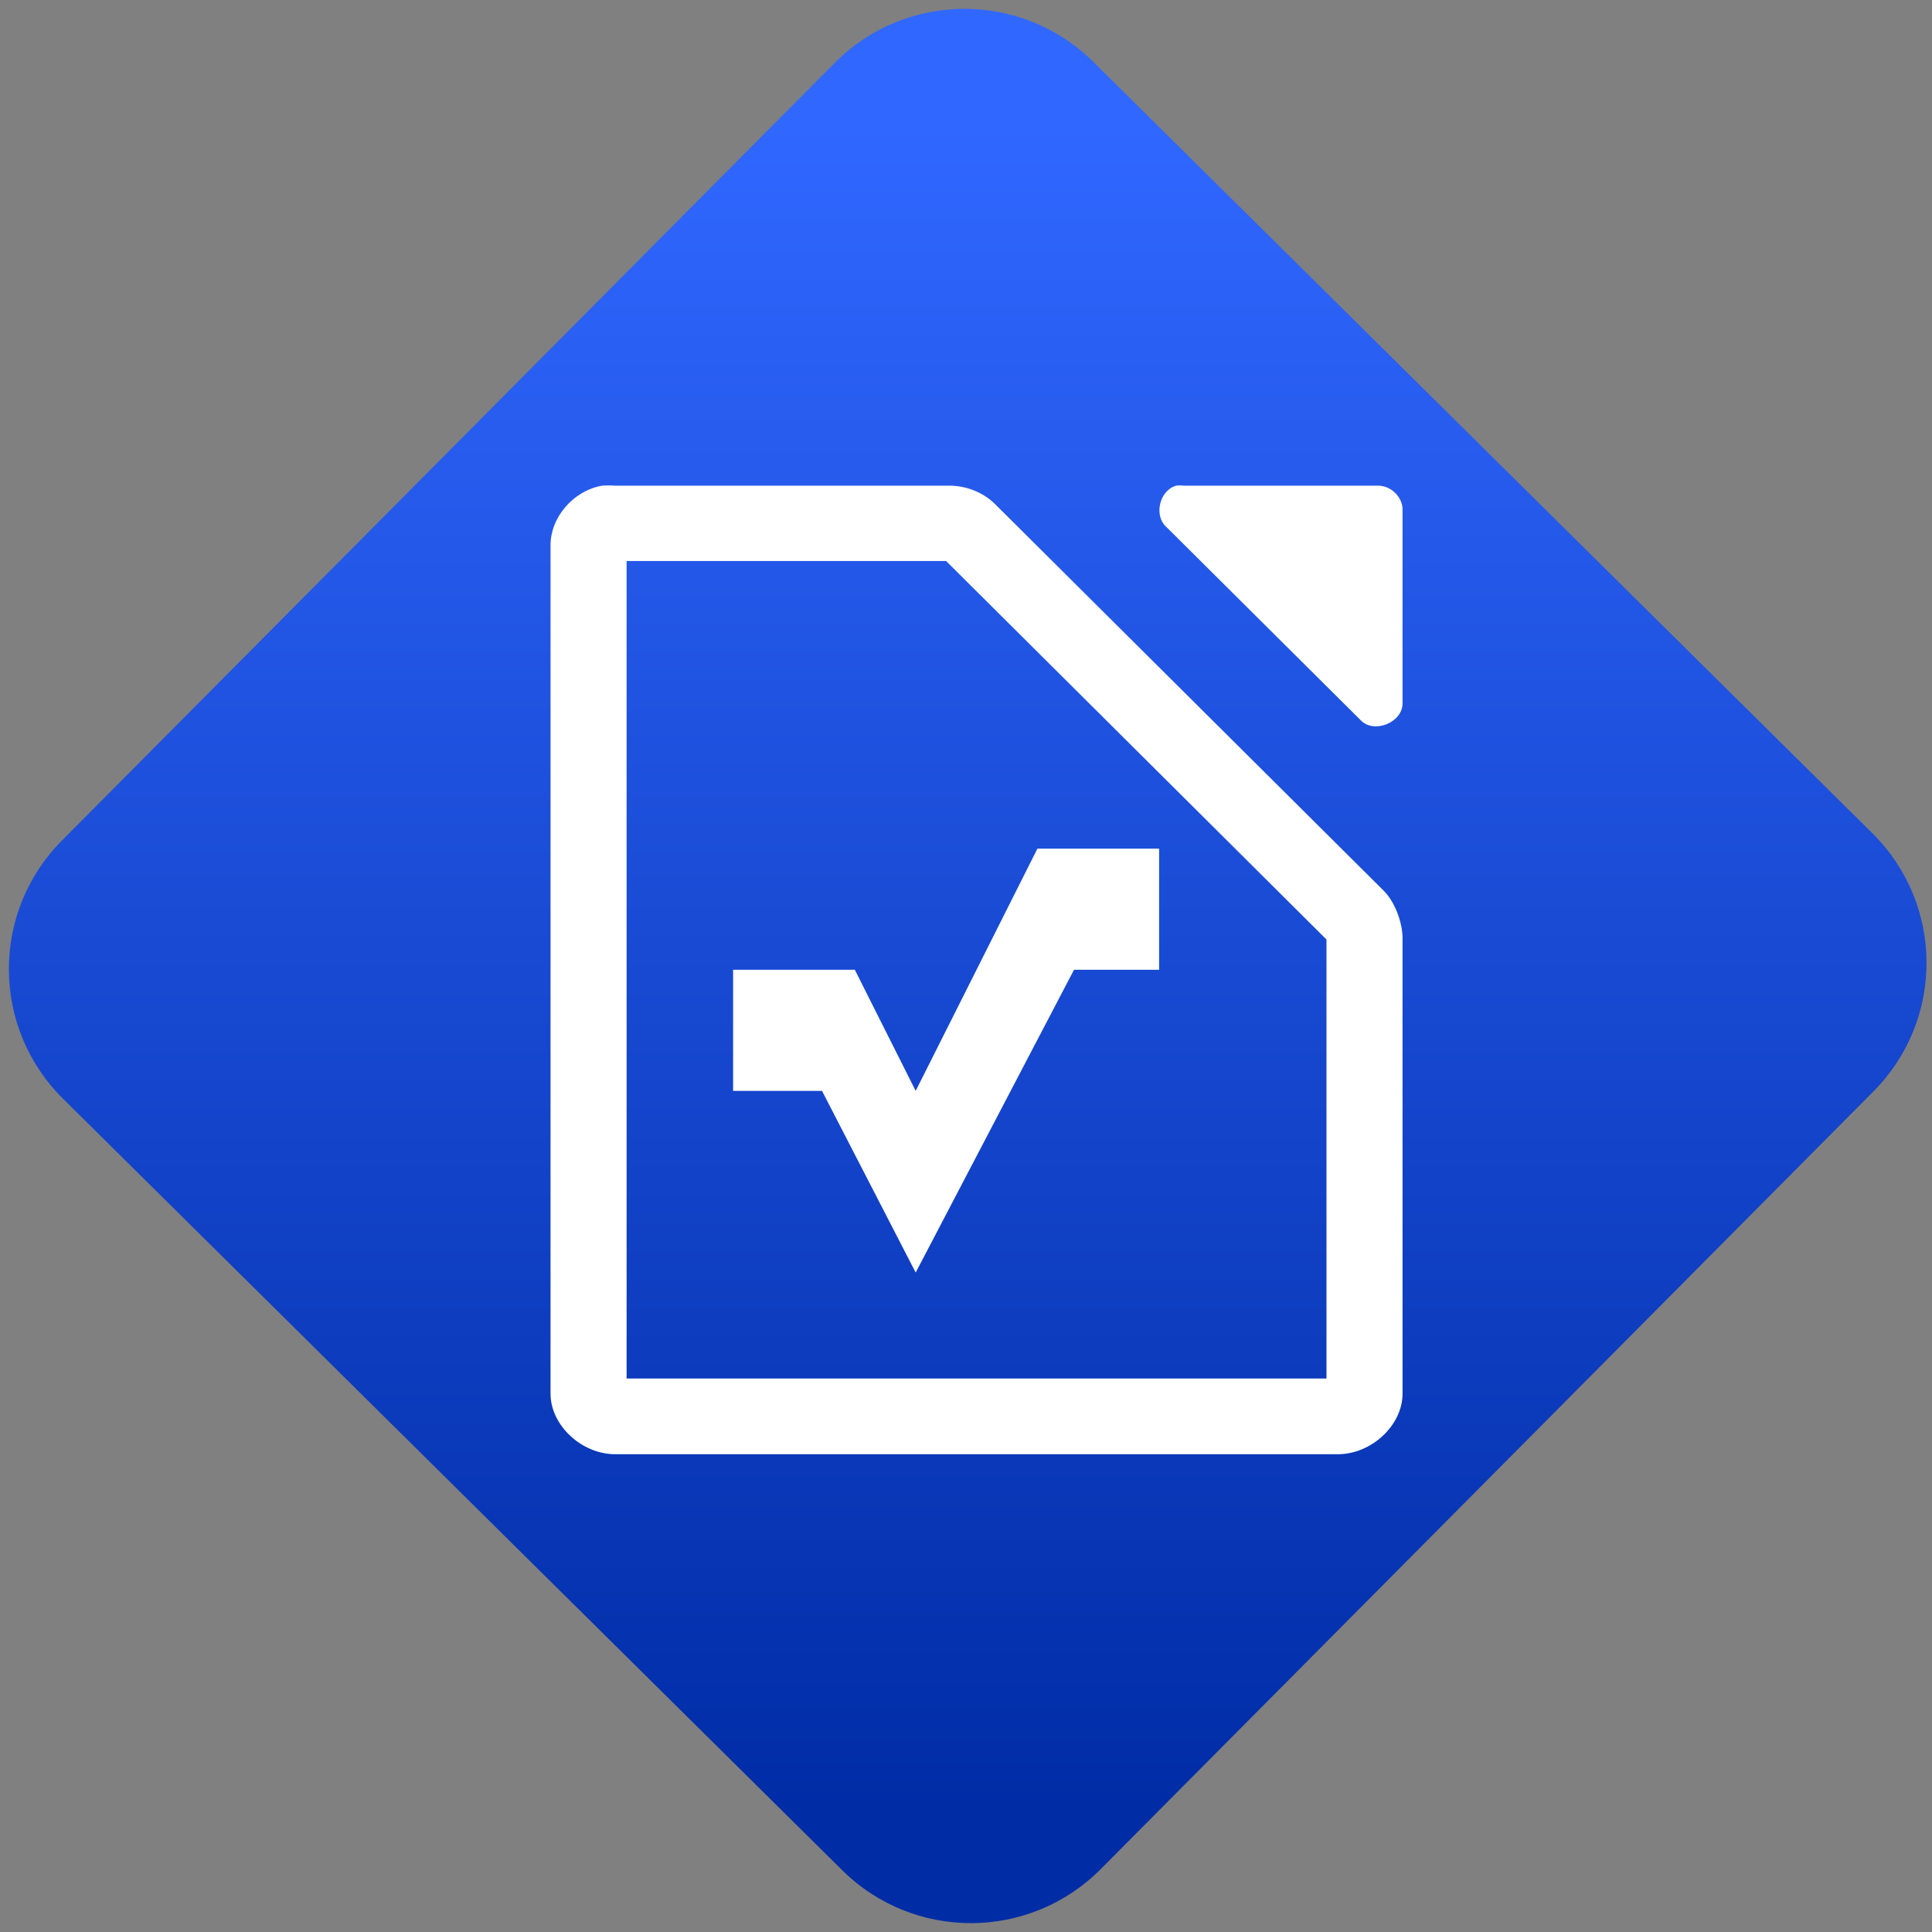 <svg width="64" height="64" viewBox="0 0 64 64" version="1.1"><rect x="0" y="0" width="64" height="64" fill="#808080" stroke="none"/><defs><linearGradient id="linear-pattern-0" gradientUnits="userSpaceOnUse" x1="0" y1="0" x2="0" y2="1" gradientTransform="matrix(60, 0, 0, 56, 0, 4)"><stop offset="0" stop-color="#3067ff" stop-opacity="1"/><stop offset="1" stop-color="#002ca6" stop-opacity="1"/></linearGradient></defs><path fill="url(#linear-pattern-0)" fill-opacity="1" d="M 36.219 2.051 L 62.027 27.605 C 64.402 29.957 64.418 33.785 62.059 36.156 L 36.461 61.918 C 34.105 64.289 30.27 64.305 27.895 61.949 L 2.086 36.395 C -0.289 34.043 -0.305 30.215 2.051 27.844 L 27.652 2.082 C 30.008 -0.289 33.844 -0.305 36.219 2.051 Z M 36.219 2.051 " /><g transform="matrix(1.008,0,0,1.003,16.221,16.077)"><path fill-rule="nonzero" fill="rgb(100%, 100%, 100%)" fill-opacity="1" d="M 3.688 0.012 C 2.727 0.188 1.984 1.078 2 2.012 L 2 30 C 2 31.047 3.023 32 4.125 32 L 27.875 32 C 28.977 32 30 31.047 30 30 L 30 15 C 30.012 14.473 29.758 13.762 29.375 13.383 L 16.562 0.574 C 16.164 0.207 15.617 0 15.062 0.012 L 4.125 0.012 C 3.992 0 3.82 0 3.688 0.012 Z M 22.562 0.012 C 22.008 0.164 21.812 1.012 22.25 1.387 L 28.625 7.758 C 29.062 8.219 30.008 7.832 30 7.195 L 30 0.762 C 29.977 0.355 29.594 0.004 29.188 0.012 L 22.812 0.012 C 22.73 0 22.645 0 22.562 0.012 Z M 4.5 2.5 L 15 2.5 L 27.5 15 L 27.5 29.5 L 4.5 29.5 Z M 4.5 2.5 "/><path fill-rule="nonzero" fill="rgb(100%, 100%, 100%)" fill-opacity="1" d="M 22 12 L 18 12 L 14 20 L 12 16 L 8 16 L 8 20 L 10.922 20 L 14 26 L 19.203 16 L 22 16 Z M 22 12 "/></g></svg>
